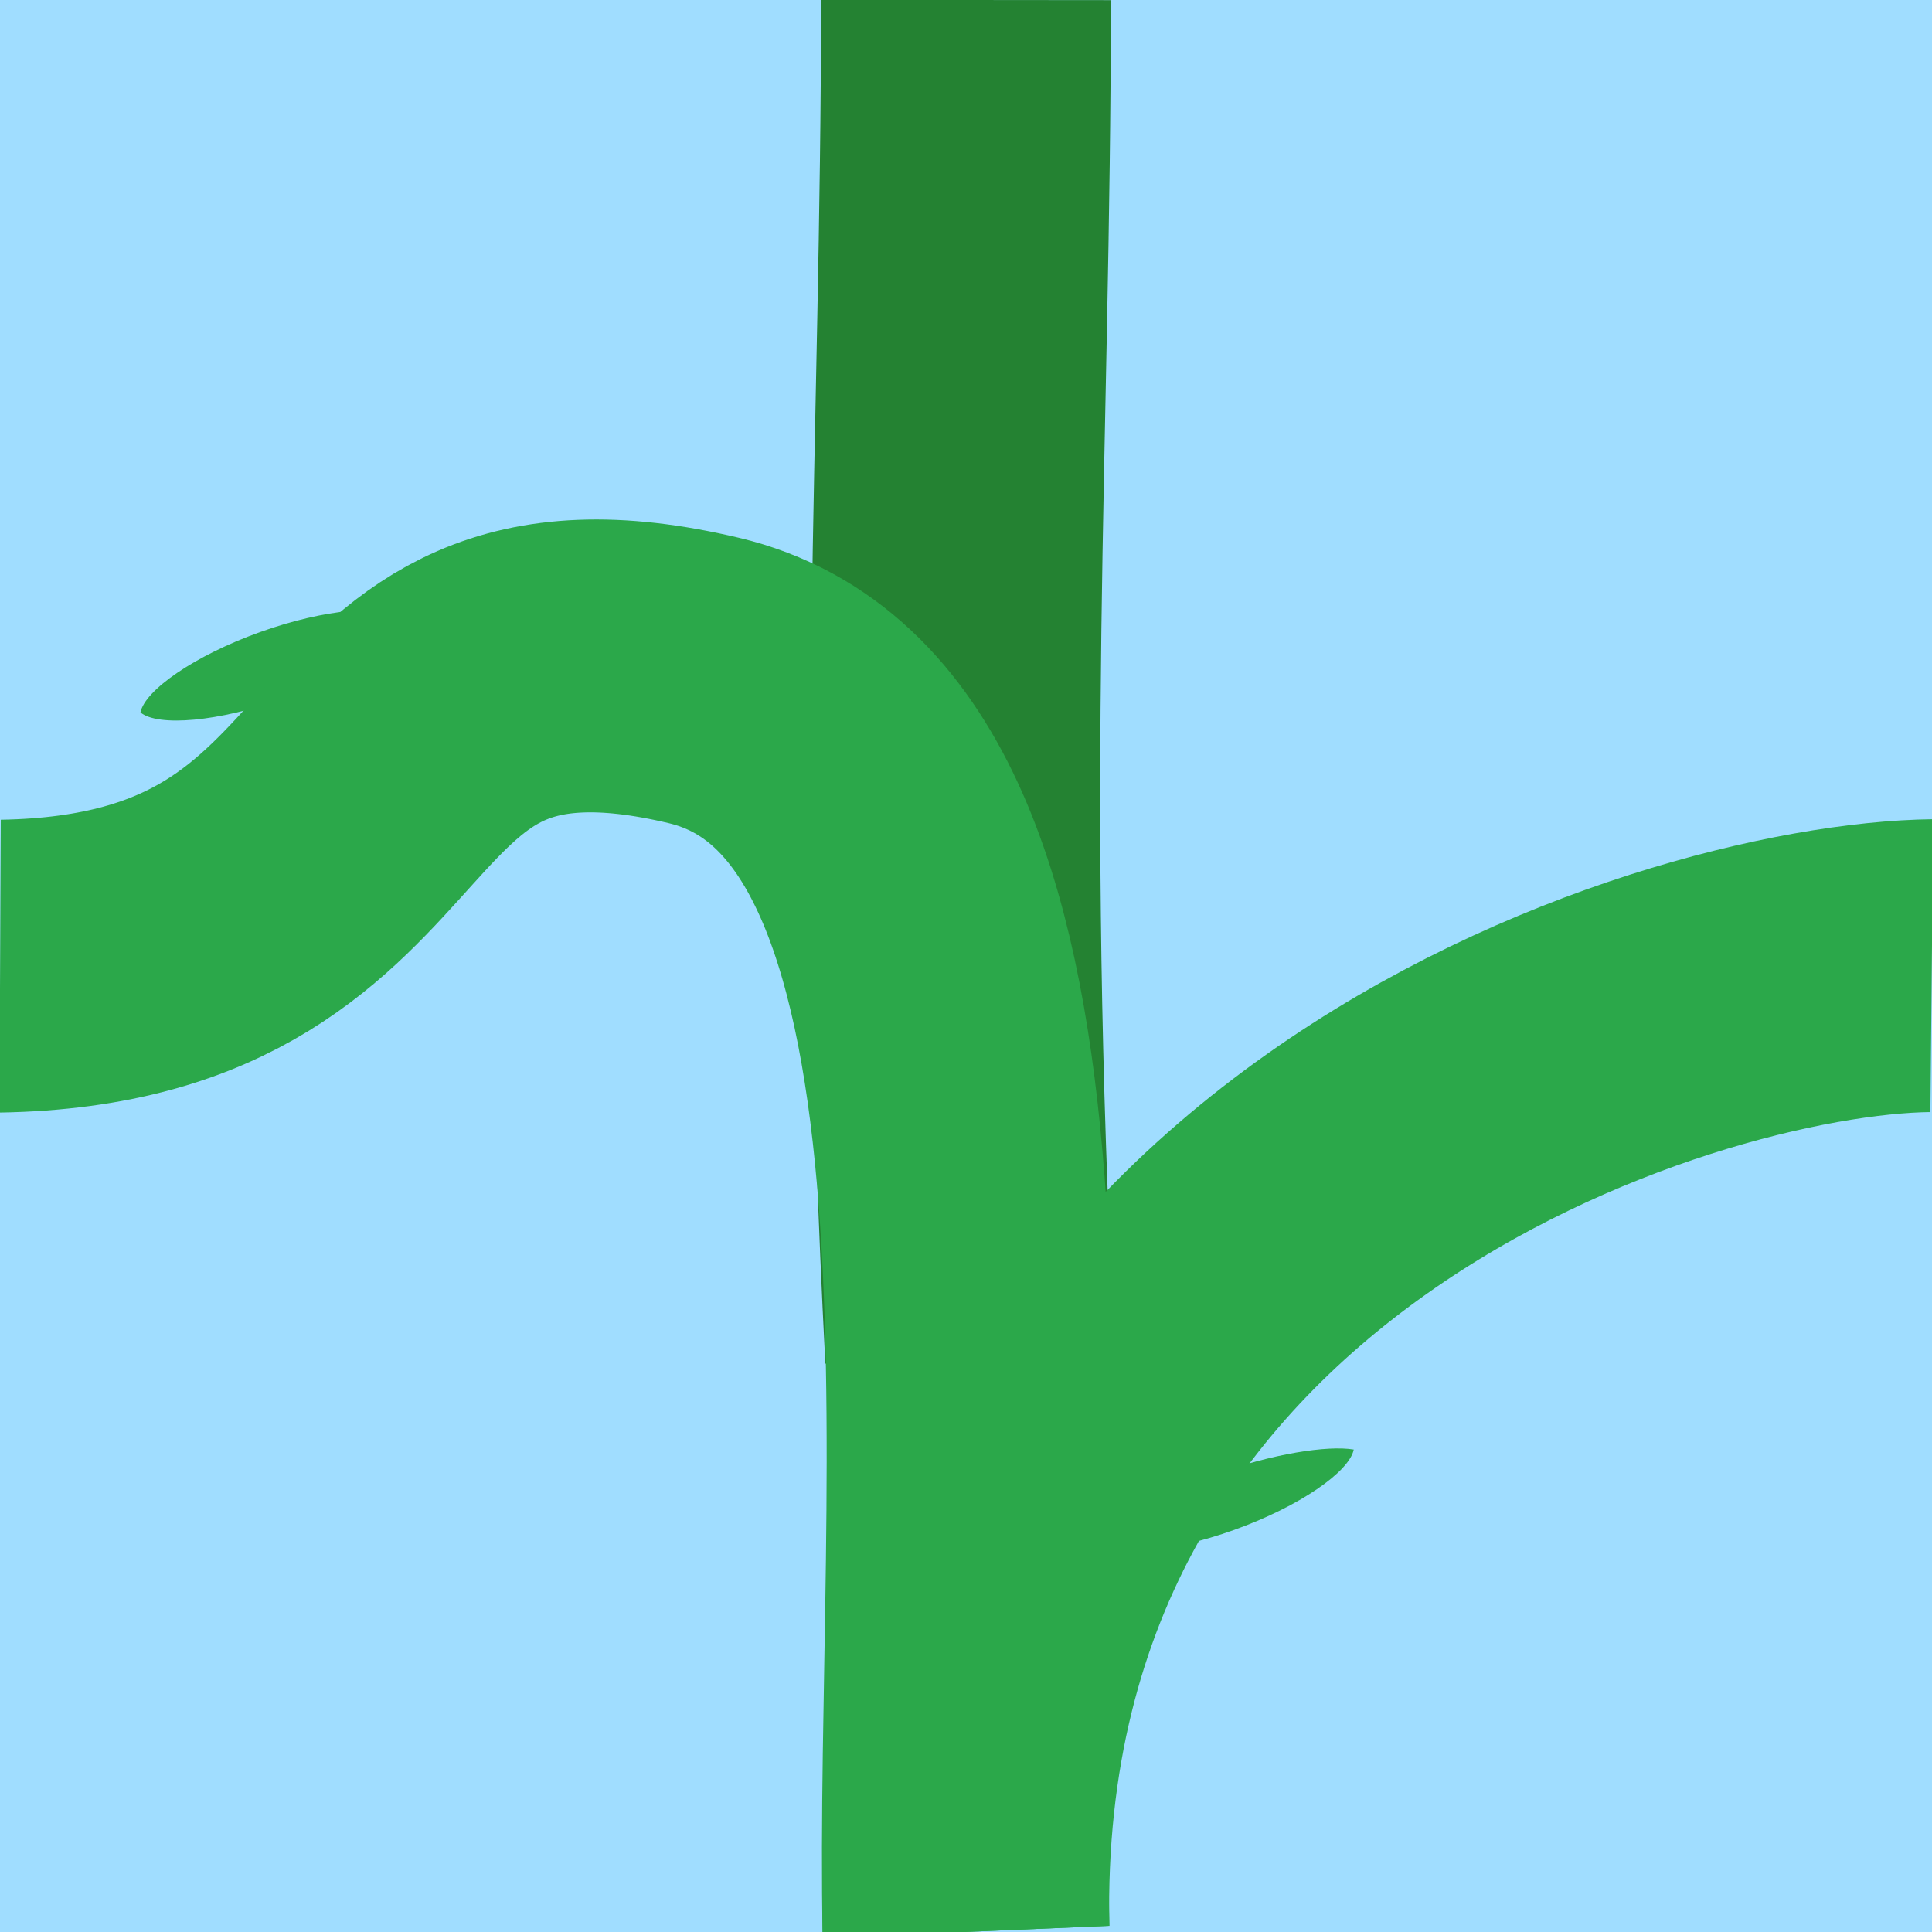 <?xml version="1.0" encoding="UTF-8" standalone="no"?>
<!DOCTYPE svg PUBLIC "-//W3C//DTD SVG 1.1//EN" "http://www.w3.org/Graphics/SVG/1.1/DTD/svg11.dtd">
<svg width="100%" height="100%" viewBox="0 0 100 100" version="1.1" xmlns="http://www.w3.org/2000/svg" xmlns:xlink="http://www.w3.org/1999/xlink" xml:space="preserve" xmlns:serif="http://www.serif.com/" style="fill-rule:evenodd;clip-rule:evenodd;stroke-linejoin:round;stroke-miterlimit:1.5;">
    <g transform="matrix(2,0,0,2,-2.84217e-14,0)">
        <rect x="0" y="0" width="50" height="50" style="fill:rgb(160,221,255);"/>
    </g>
    <g transform="matrix(0.289,0.805,-0.903,0.324,50.751,-26.744)">
        <path d="M52.845,50.002C51.667,50.629 50.711,53.788 50.711,57.533C50.711,61.278 51.667,64.437 52.845,65.064C54.022,64.437 54.978,61.278 54.978,57.533C54.978,53.788 54.022,50.629 52.845,50.002Z" style="fill:rgb(43,168,74);"/>
    </g>
    <g transform="matrix(2,0,0,2,-2.84217e-14,0)">
        <path d="M25,0C24.989,11.699 24.319,19.965 25.105,35.096" style="fill:none;stroke:rgb(36,130,50);stroke-width:7.5px;"/>
    </g>
    <g transform="matrix(1.799,0.731,-0.753,1.853,20.073,-0.912)">
        <path d="M47.994,8.532C41.658,11.111 26.093,23.622 33.841,41.106" style="fill:none;stroke:rgb(43,168,74);stroke-width:7.61px;"/>
    </g>
    <g transform="matrix(1.799,0.731,-0.753,1.853,20.073,-0.912)">
        <path d="M0.298,27.362C10.819,23.017 4.369,15.22 14.807,13.658C24.07,12.272 29.111,30.432 33.841,41.106" style="fill:none;stroke:rgb(43,168,74);stroke-width:7.61px;"/>
    </g>
    <g transform="matrix(0.289,0.805,-0.903,0.324,99.949,16.287)">
        <path d="M52.845,50.002C52.06,51.257 51.422,54.199 51.422,57.533C51.422,60.866 52.06,63.809 52.845,65.064C54.022,64.437 54.978,61.278 54.978,57.533C54.978,53.788 54.022,50.629 52.845,50.002Z" style="fill:rgb(43,168,74);"/>
    </g>
</svg>
